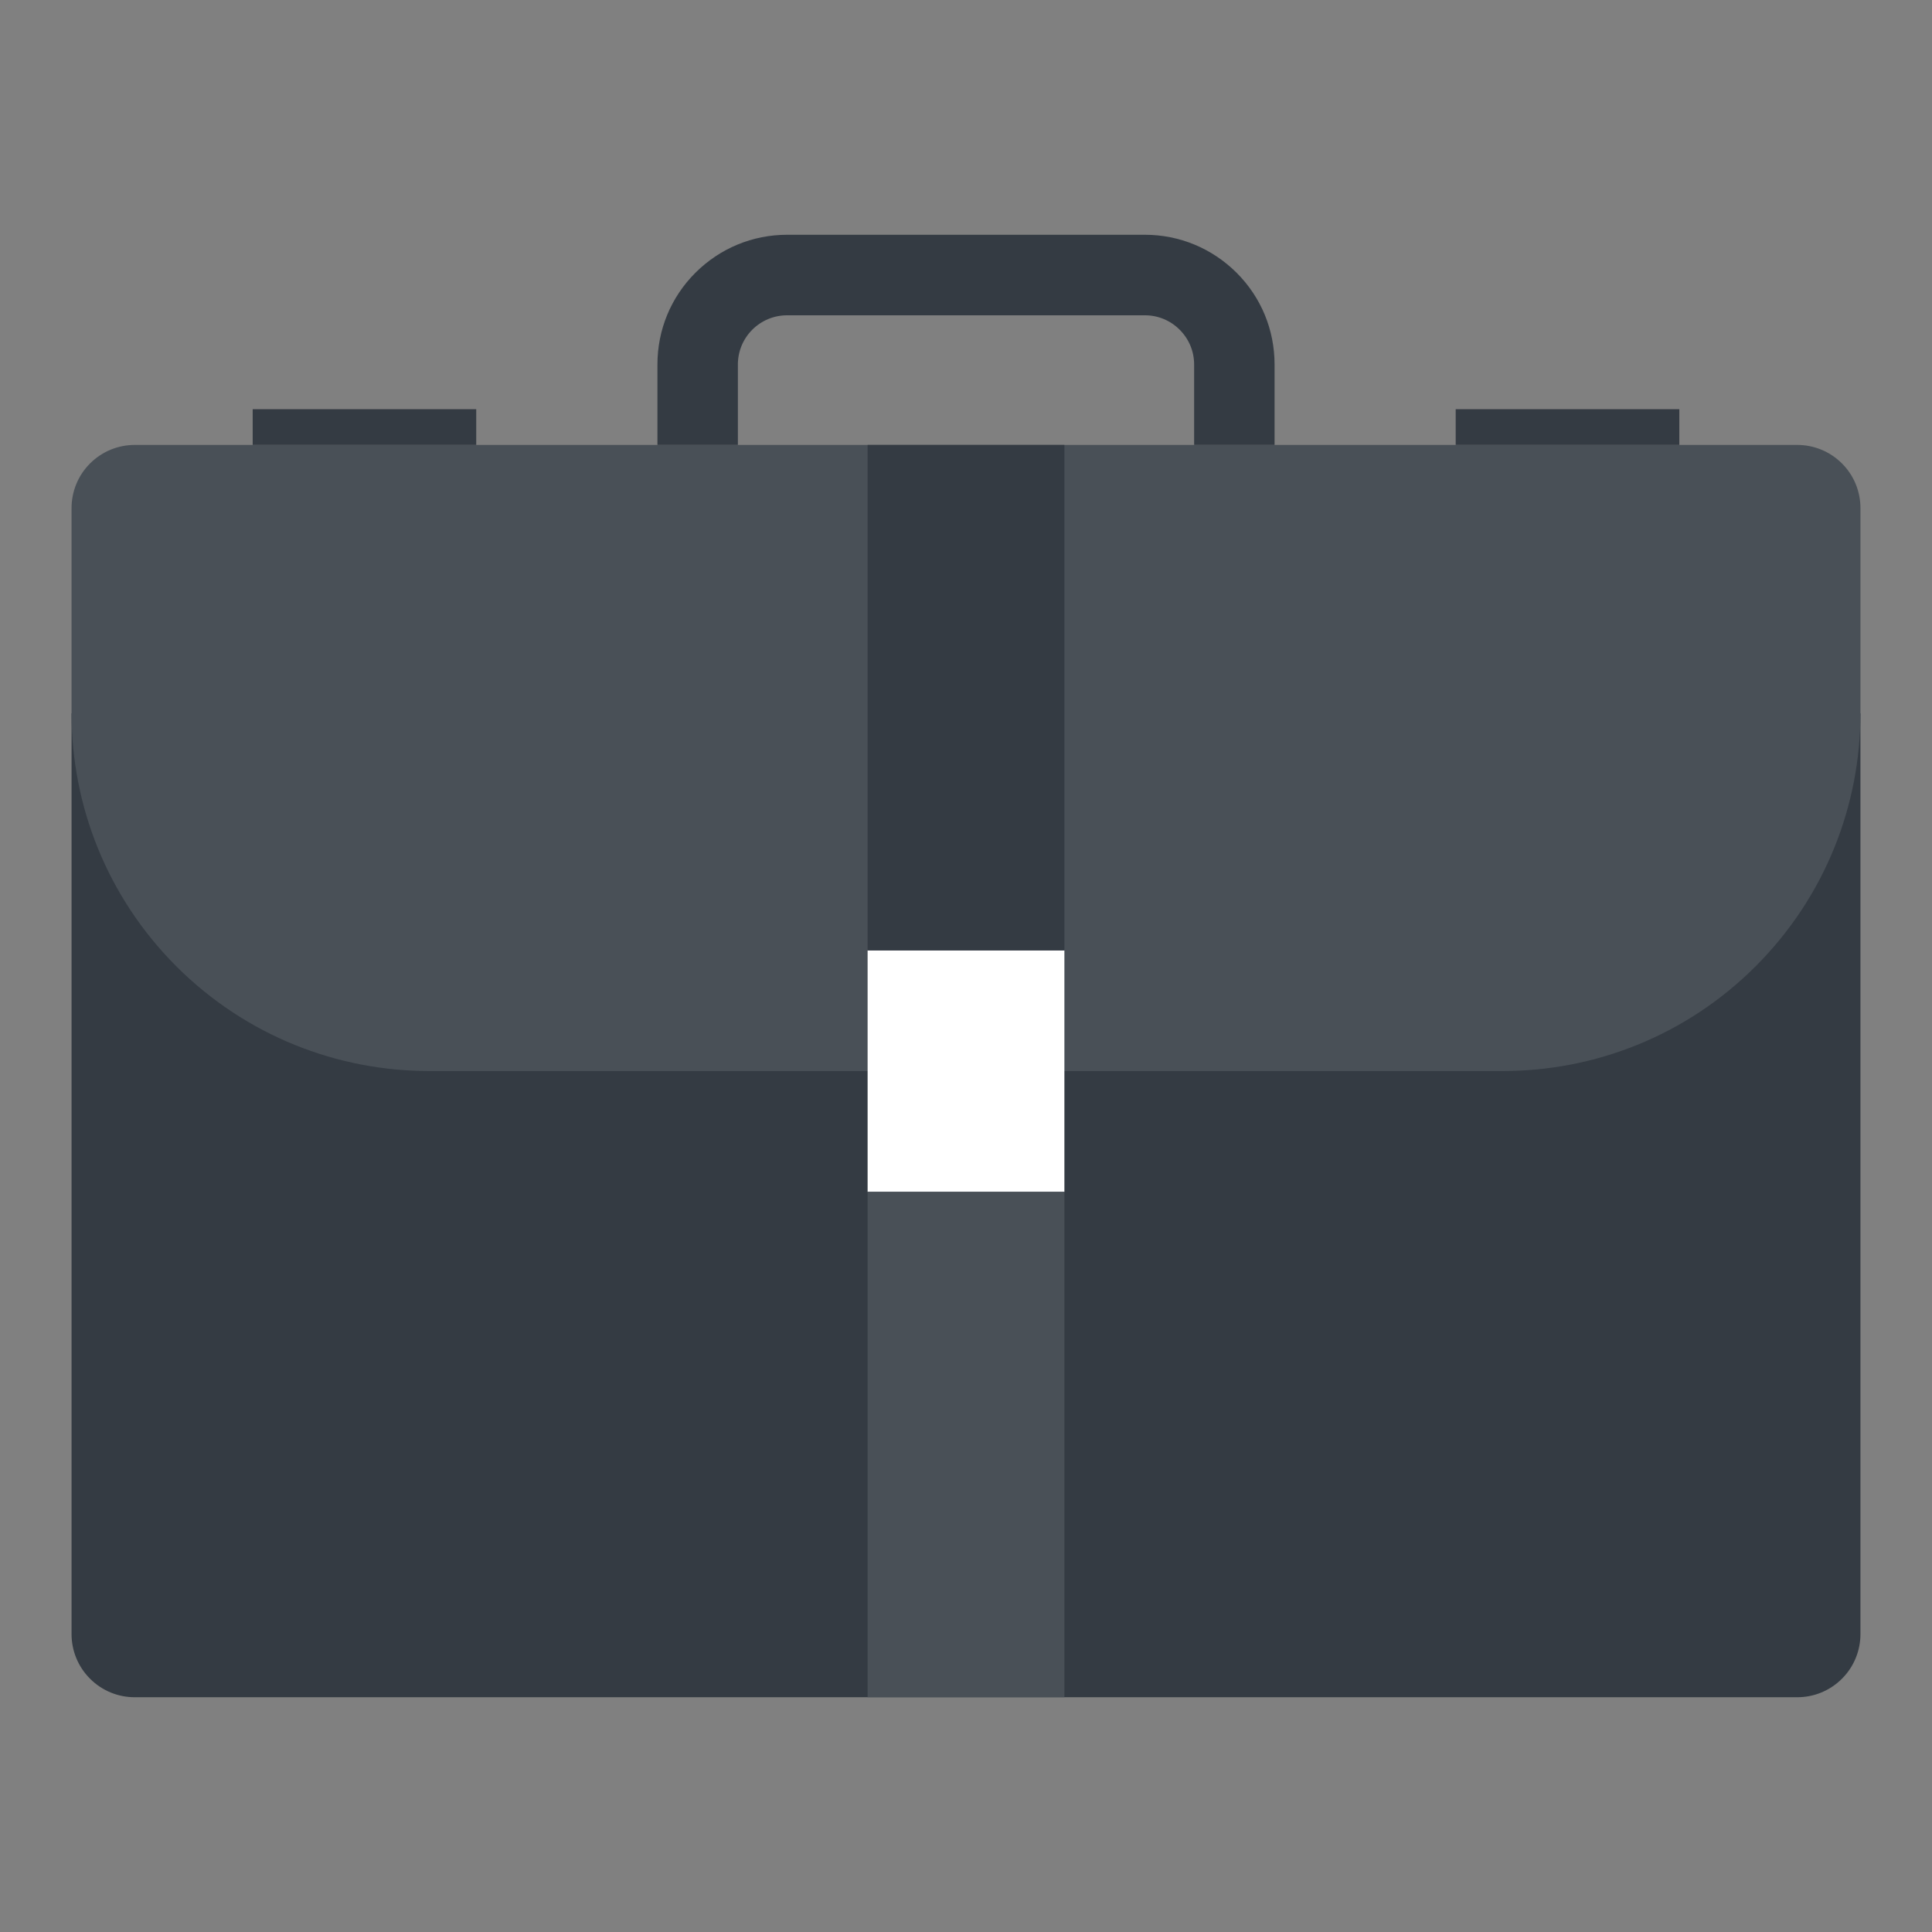 <?xml version="1.0" encoding="utf-8"?>
<!-- Generator: Adobe Illustrator 16.0.0, SVG Export Plug-In . SVG Version: 6.00 Build 0)  -->
<!DOCTYPE svg PUBLIC "-//W3C//DTD SVG 1.1//EN" "http://www.w3.org/Graphics/SVG/1.1/DTD/svg11.dtd">
<svg version="1.1" id="Capa_1" xmlns="http://www.w3.org/2000/svg" xmlns:xlink="http://www.w3.org/1999/xlink" x="0px" y="0px"
	 width="500px" height="500px" viewBox="0 0 500 500" enable-background="new 0 0 500 500" xml:space="preserve">
<rect x="0" y="0" width="500" height="500" fill="#808080" stroke="none"/>
<g>
	<g>
		<path fill="#343B43" d="M481.482,422.895c0,4.186-1.599,8.37-4.776,11.548c-3.201,3.201-7.386,4.8-11.549,4.8H34.844
			c-4.163,0-8.35-1.599-11.549-4.8c-3.178-3.178-4.777-7.362-4.777-11.548V184.596h462.965V422.895z"/>
		<path fill="#495057" d="M481.482,184.596c0,23.712-9.049,47.401-27.13,65.481c-18.079,18.079-41.77,27.108-65.458,27.108H111.107
			c-23.691,0-47.38-9.029-65.481-27.108c-18.058-18.08-27.108-41.77-27.108-65.481v-53.099c0-4.185,1.6-8.371,4.777-11.549
			c3.199-3.198,7.386-4.799,11.549-4.799h430.313c4.163,0,8.348,1.601,11.549,4.799c3.178,3.178,4.776,7.364,4.776,11.549V184.596z"
			/>
		<path fill="#343B43" d="M329.856,115.149h-20.818V94.331c0-3.419-1.337-6.597-3.748-9.007c-2.389-2.389-5.587-3.726-8.984-3.726
			h-92.589c-3.418,0-6.617,1.337-9.028,3.726c-2.388,2.41-3.726,5.588-3.726,9.007v20.818h-20.818V94.331
			c0-8.985,3.484-17.4,9.817-23.733c6.355-6.334,14.771-9.84,23.755-9.84h92.589c8.941,0,17.378,3.506,23.733,9.84
			c6.334,6.333,9.817,14.748,9.817,23.733V115.149z"/>
		<rect x="65.394" y="105.901" fill="#343B43" width="57.854" height="9.248"/>
		<rect x="376.732" y="105.901" fill="#343B43" width="57.875" height="9.248"/>
		<rect x="224.536" y="245.956" fill="#FFFFFF" width="50.929" height="62.501"/>
		<rect x="224.536" y="115.149" fill="#343B43" width="50.929" height="130.807"/>
		<rect x="224.536" y="308.457" fill="#495057" width="50.929" height="130.785"/>
	</g>
</g>
<g>
</g>
<g>
</g>
<g>
</g>
<g>
</g>
<g>
</g>
<g>
</g>
<g>
</g>
<g>
</g>
<g>
</g>
<g>
</g>
<g>
</g>
<g>
</g>
<g>
</g>
<g>
</g>
<g>
</g>
</svg>
